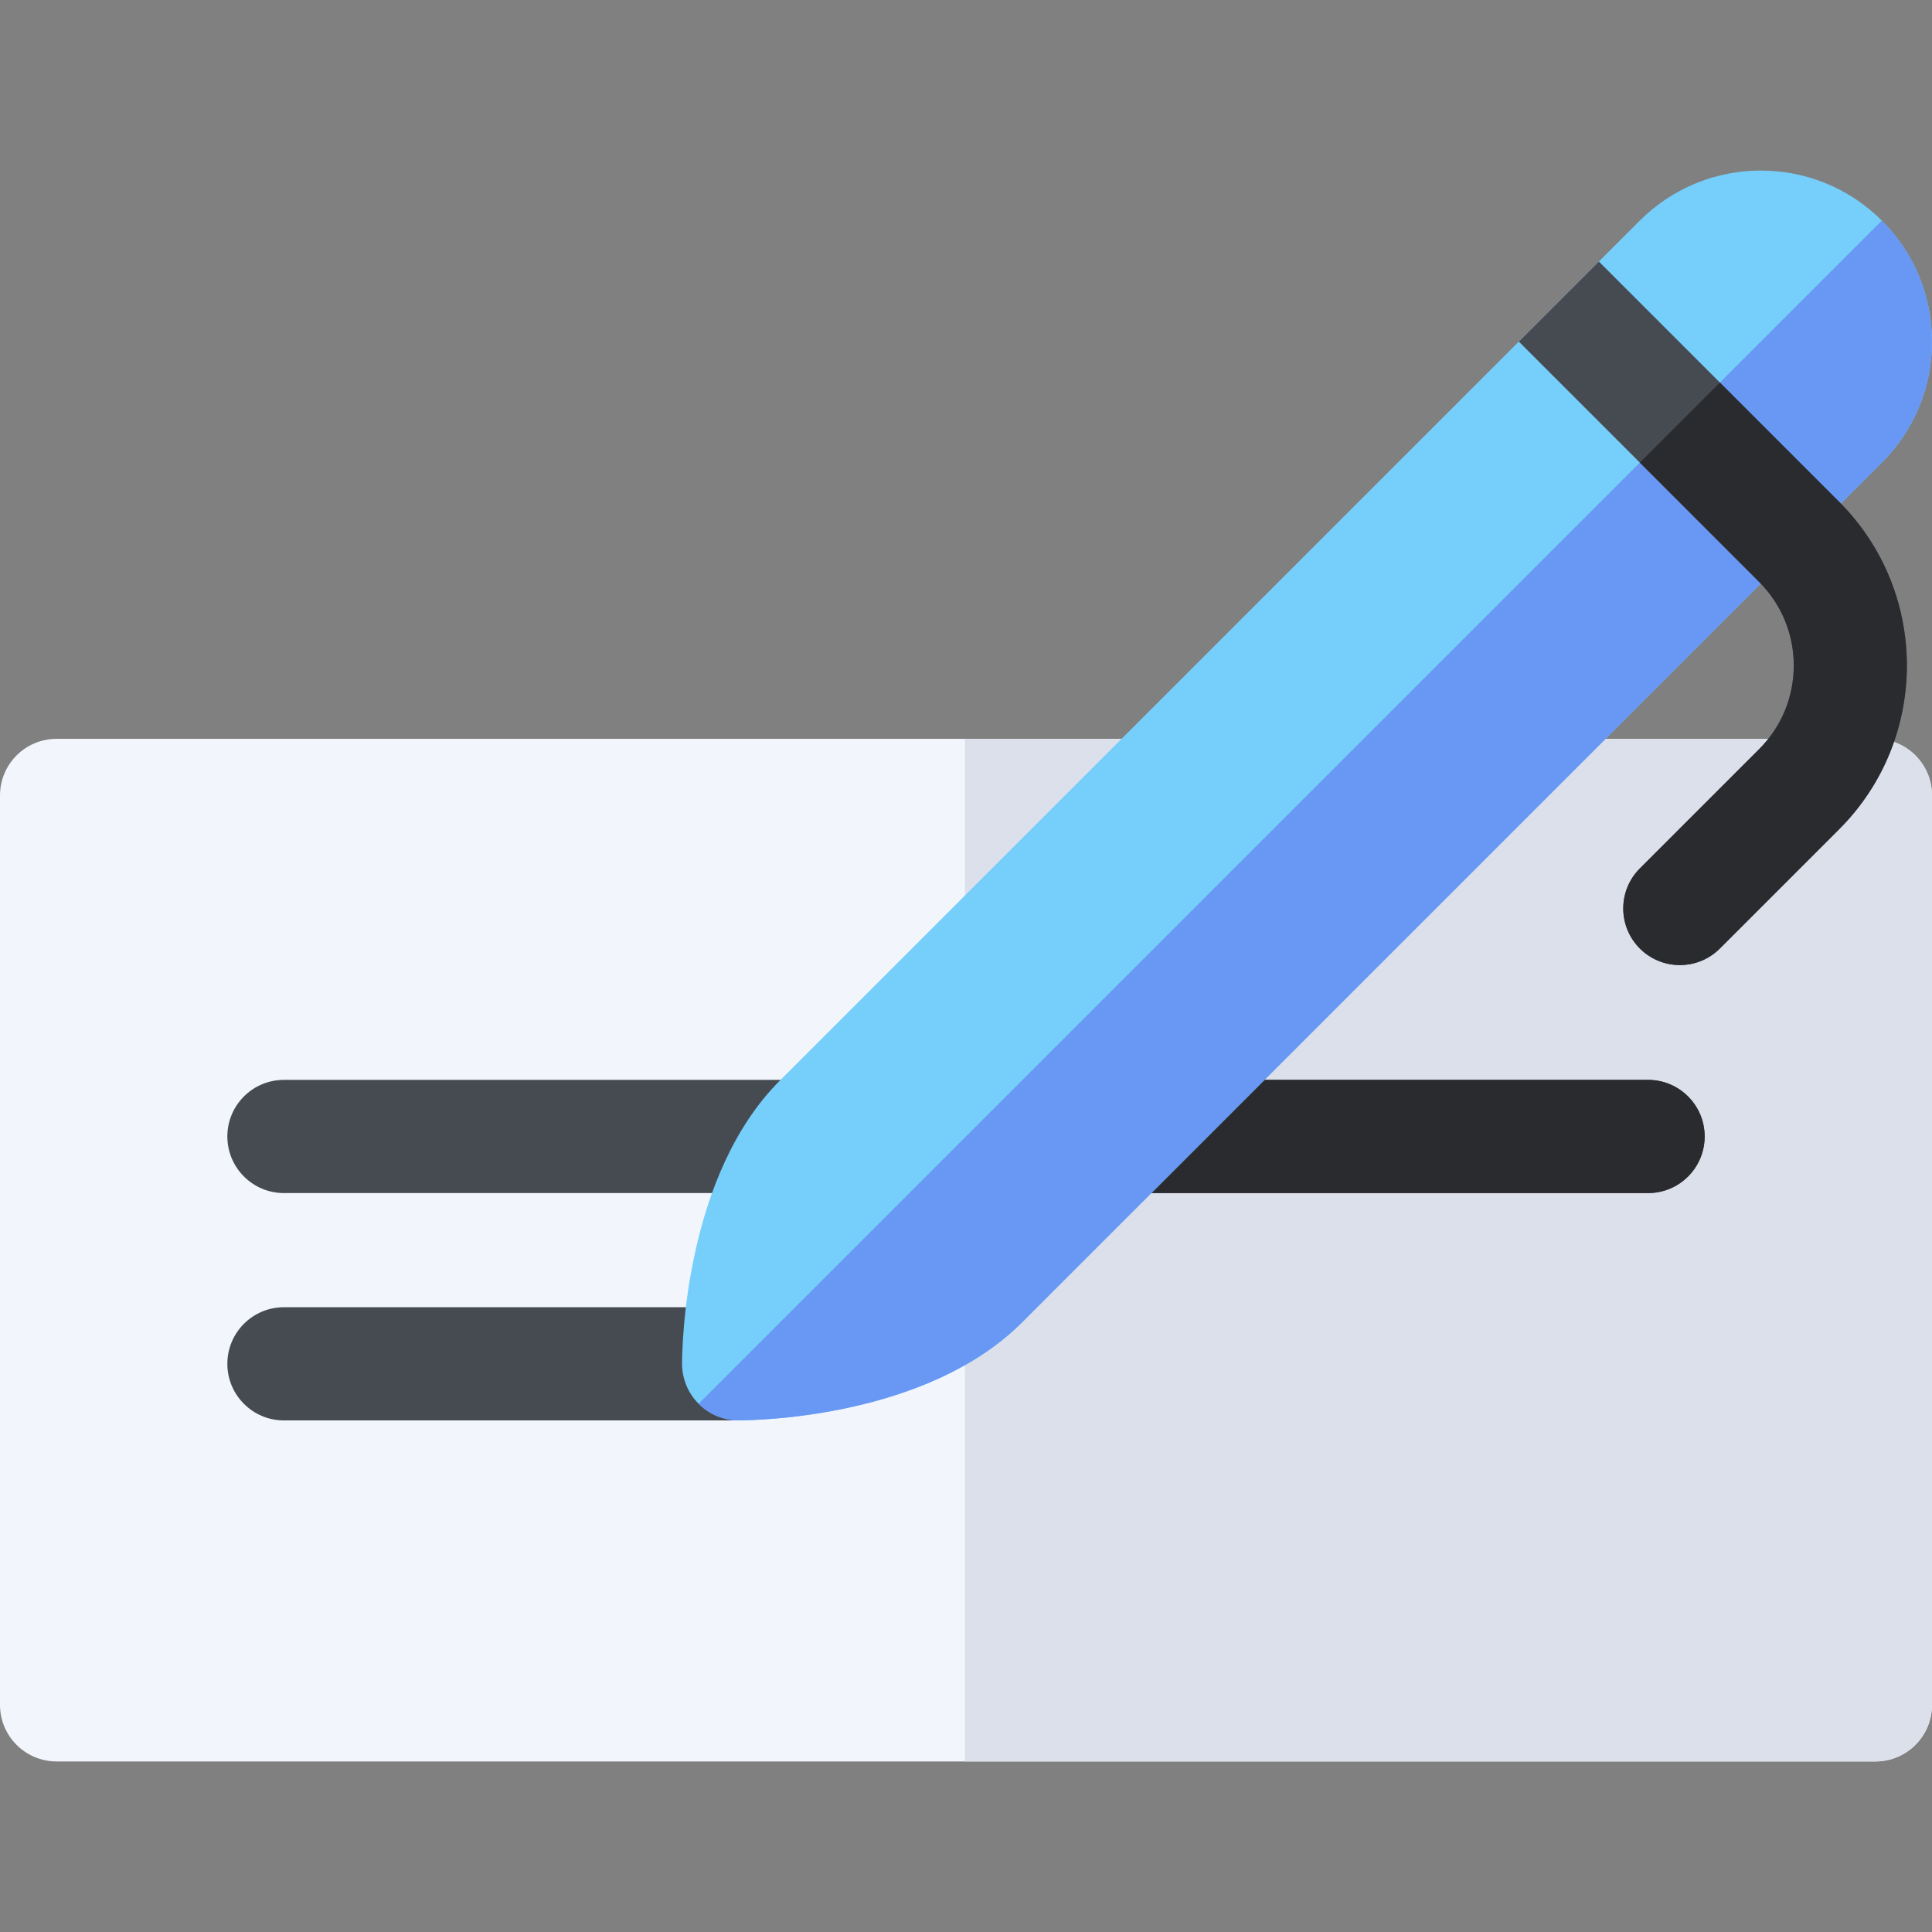 <svg id="Capa_1" enable-background="new 0 0 512 512" height="512" viewBox="0 0 512 512" width="512" xmlns="http://www.w3.org/2000/svg"><rect x="0" y="0" width="512" height="512" fill="#808080" stroke="none"/><g><g><path d="m497 466.802h-482c-8.284 0-15-6.716-15-15v-241c0-8.284 6.716-15 15-15h482c8.284 0 15 6.716 15 15v241c0 8.284-6.716 15-15 15z" fill="#f3f5fc"/></g><path d="m497 195.802h-241.275v271h241.275c8.284 0 15-6.716 15-15v-241c0-8.285-6.716-15-15-15z" fill="#dce0ea"/><path d="m436.75 286.177h-361.5c-8.284 0-15 6.716-15 15s6.716 15 15 15h361.5c8.284 0 15-6.716 15-15s-6.716-15-15-15z" fill="#464b52"/><path d="m436.75 286.177h-181.025v30h181.025c8.284 0 15-6.716 15-15s-6.716-15-15-15z" fill="#292b2f"/><path d="m195.757 346.427h-120.507c-8.284 0-15 6.716-15 15s6.716 15 15 15h120.507c8.284 0 15-6.716 15-15s-6.715-15-15-15z" fill="#464b52"/><path d="m498.709 58.46c-17.682-17.682-46.453-17.682-64.135 0l-227.87 227.87c-25.116 25.115-25.936 70.013-25.947 75.05-.008 3.989 1.572 7.817 4.394 10.639 2.813 2.813 6.628 4.394 10.606 4.394h.032c5.037-.011 49.934-.83 75.05-25.947l227.87-227.87c8.566-8.565 13.283-19.954 13.283-32.067s-4.717-23.504-13.283-32.069z" fill="#76cefb"/><path d="m195.757 376.412h.032c5.037-.011 49.934-.83 75.05-25.947l227.87-227.87c8.566-8.565 13.283-19.954 13.283-32.067s-4.717-23.502-13.283-32.067l-313.558 313.557c2.813 2.814 6.628 4.394 10.606 4.394z" fill="#6897f4"/><g><path d="m445.181 255.755c-3.839 0-7.677-1.464-10.606-4.394-5.858-5.857-5.858-15.355 0-21.213l31.613-31.612c5.92-5.92 9.181-13.792 9.181-22.164s-3.261-16.244-9.181-22.164l-63.68-63.68 21.213-21.213 63.68 63.68c23.918 23.918 23.918 62.836 0 86.754l-31.613 31.612c-2.929 2.929-6.768 4.394-10.607 4.394z" fill="#464b52"/></g><path d="m487.4 132.995-31.613-31.613-21.213 21.213 31.613 31.613c5.92 5.92 9.181 13.792 9.181 22.164s-3.261 16.244-9.181 22.164l-31.613 31.612c-5.858 5.857-5.858 15.355 0 21.213 2.929 2.93 6.767 4.394 10.606 4.394 3.838 0 7.678-1.465 10.606-4.394l31.613-31.612c23.92-23.918 23.92-62.836.001-86.754z" fill="#292b2f"/></g></svg>
